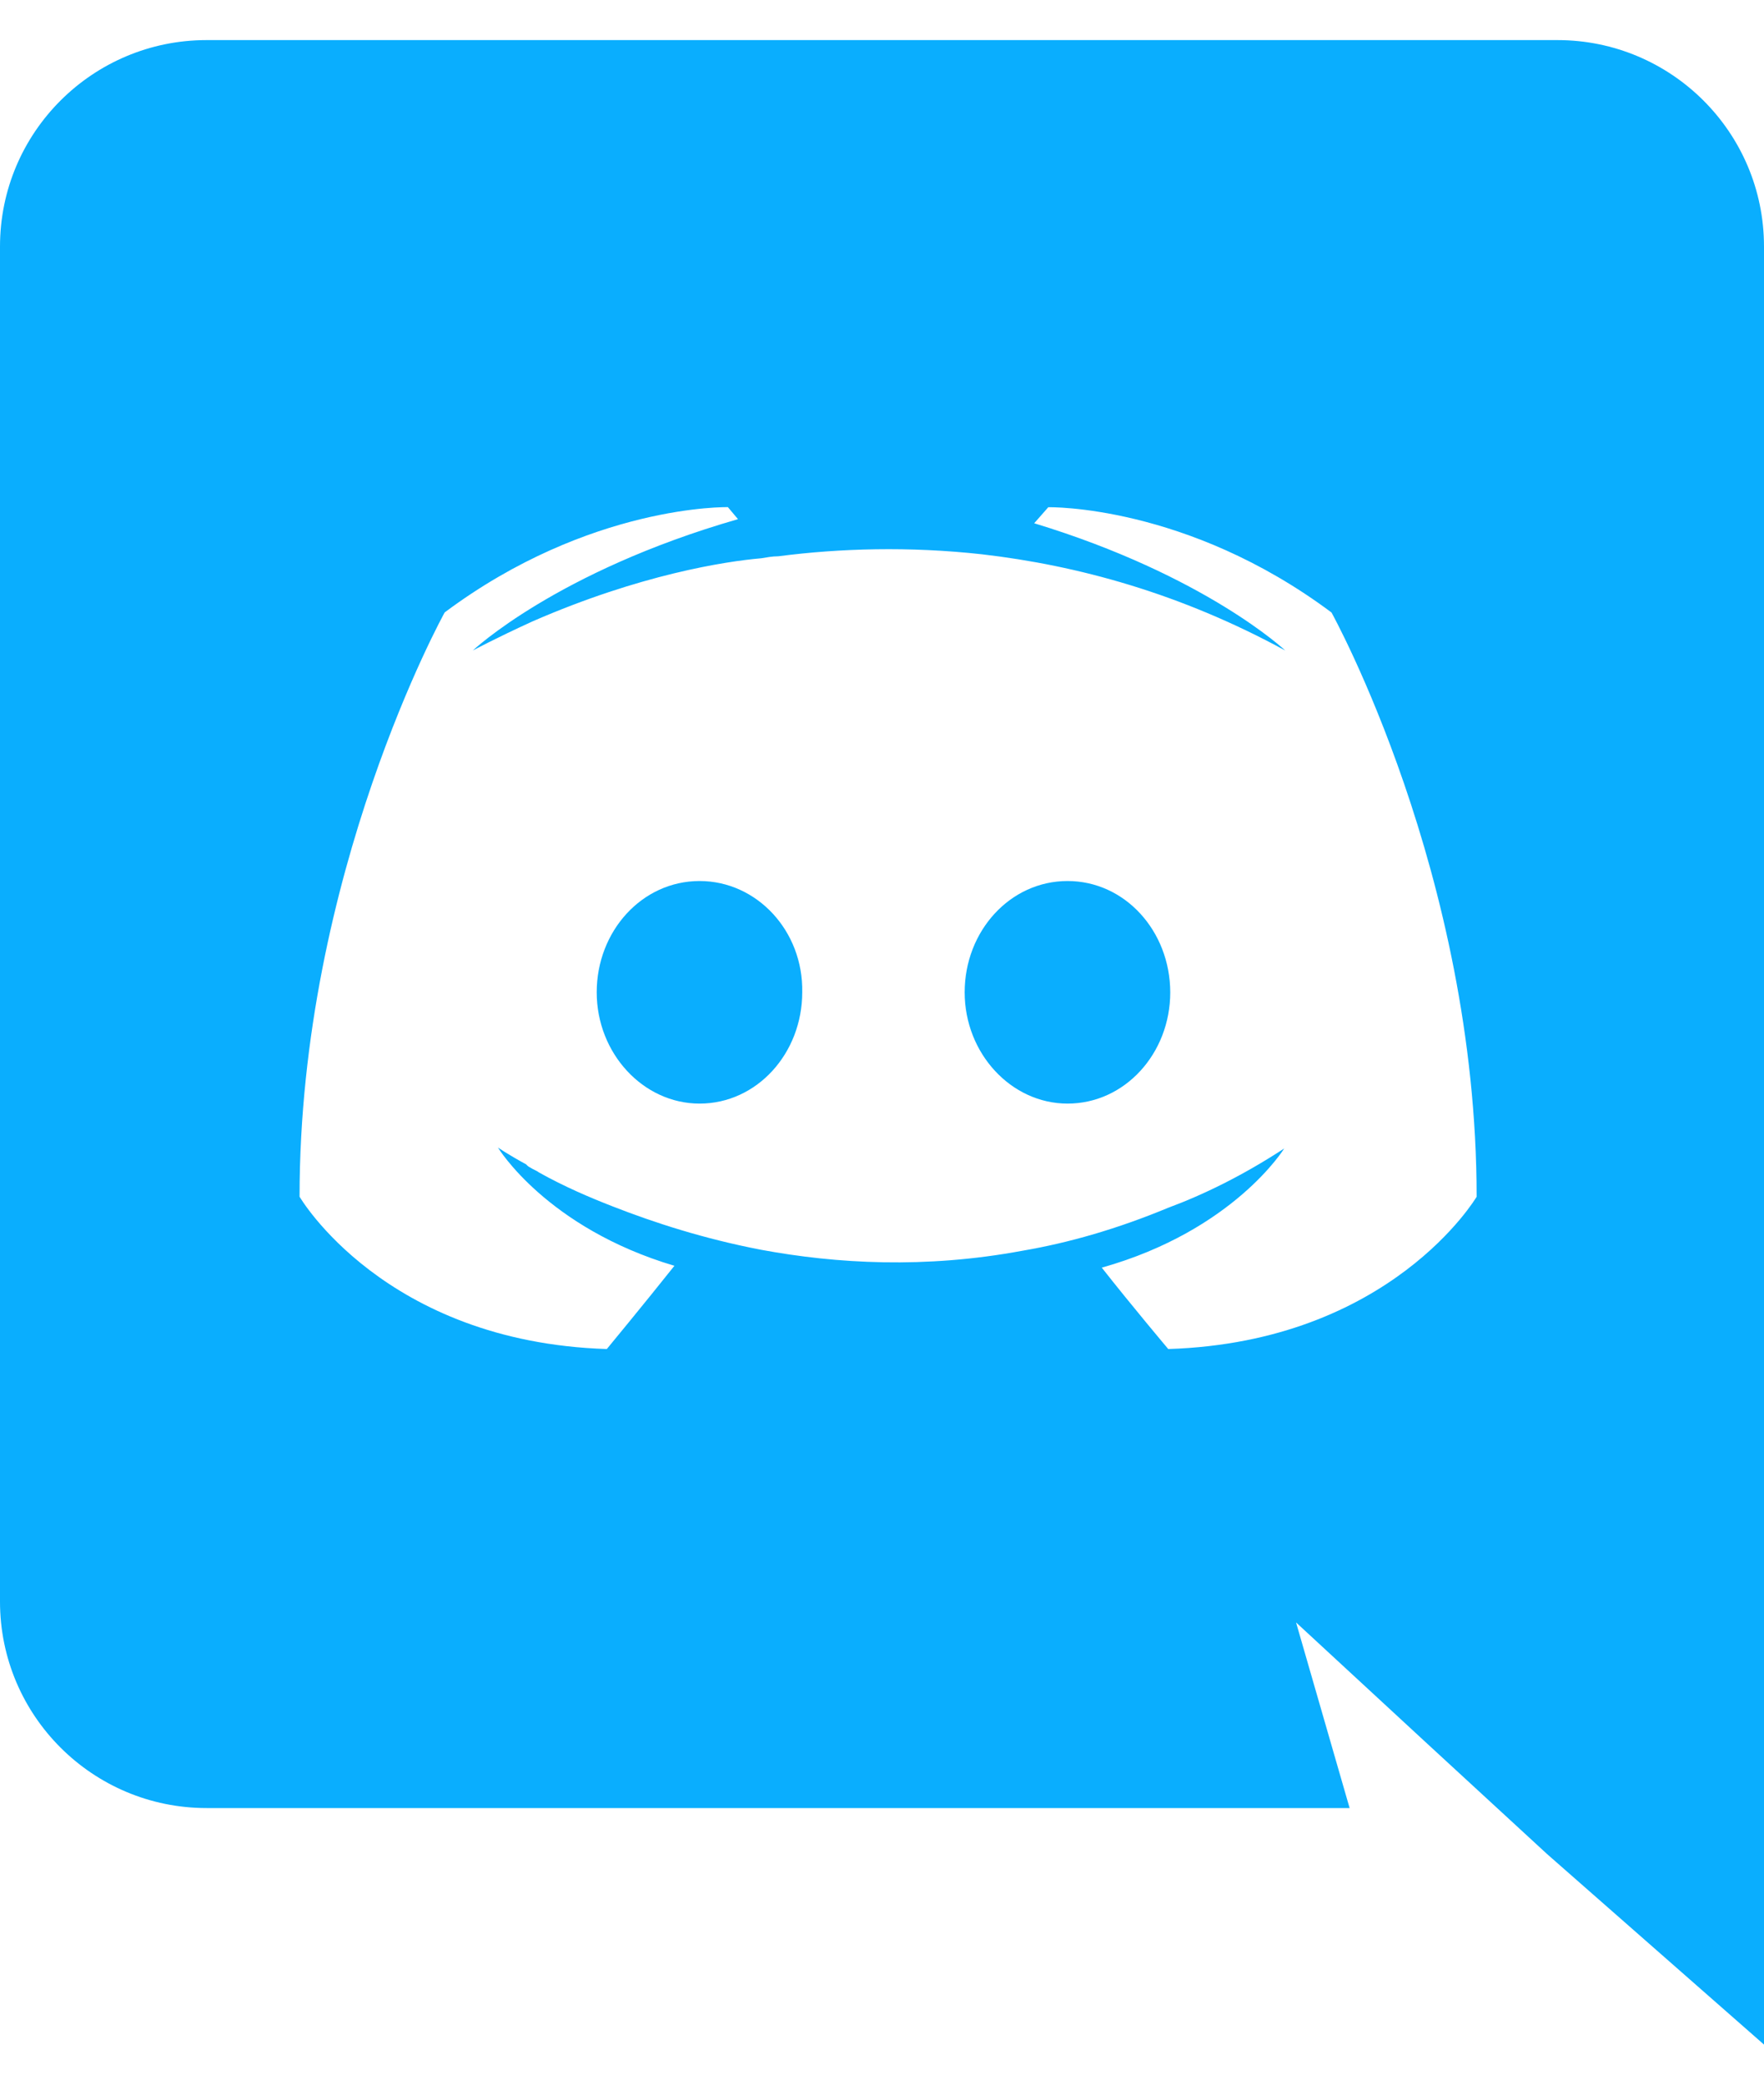 <svg width="22" height="26" viewBox="0 0 22 26" fill="none" xmlns="http://www.w3.org/2000/svg">
<path d="M8.725 10.988C8.007 10.988 7.442 11.613 7.442 12.376C7.442 13.137 8.021 13.764 8.725 13.764C9.44 13.764 10.005 13.137 10.005 12.376C10.02 11.612 9.44 10.988 8.725 10.988ZM13.314 10.988C12.597 10.988 12.031 11.613 12.031 12.376C12.031 13.137 12.61 13.764 13.314 13.764C14.03 13.764 14.595 13.137 14.595 12.376C14.593 11.612 14.03 10.988 13.314 10.988Z" fill="#0AAEFE"/>
<path d="M19.424 0.5H2.576C1.157 0.5 0 1.65 0 3.075V19.975C0 21.4 1.157 22.55 2.576 22.55H16.832L16.164 20.235L17.775 21.724L19.295 23.124L22 25.5V3.075C22 1.65 20.843 0.5 19.424 0.5ZM14.57 16.825C14.57 16.825 14.117 16.288 13.741 15.81C15.387 15.347 16.016 14.324 16.016 14.324C15.5 14.661 15.01 14.9 14.57 15.063C13.941 15.324 13.339 15.499 12.747 15.6C11.541 15.824 10.434 15.762 9.491 15.587C8.775 15.449 8.16 15.249 7.643 15.047C7.355 14.935 7.039 14.8 6.726 14.625C6.688 14.597 6.651 14.587 6.614 14.562C6.587 14.549 6.576 14.537 6.562 14.522C6.336 14.399 6.21 14.312 6.21 14.312C6.21 14.312 6.814 15.312 8.411 15.787C8.034 16.261 7.568 16.825 7.568 16.825C4.79 16.737 3.736 14.925 3.736 14.925C3.736 10.9 5.546 7.638 5.546 7.638C7.356 6.287 9.078 6.325 9.078 6.325L9.204 6.475C6.941 7.126 5.897 8.113 5.897 8.113C5.897 8.113 6.175 7.963 6.639 7.751C7.984 7.164 9.051 7.001 9.492 6.963C9.568 6.951 9.631 6.938 9.706 6.938C10.474 6.838 11.341 6.813 12.245 6.913C13.44 7.051 14.723 7.401 16.029 8.113C16.029 8.113 15.035 7.176 12.898 6.526L13.074 6.326C13.074 6.326 14.797 6.288 16.606 7.639C16.606 7.639 18.416 10.901 18.416 14.926C18.416 14.926 17.349 16.737 14.57 16.825Z" fill="#0AAEFE"/>
</svg>

